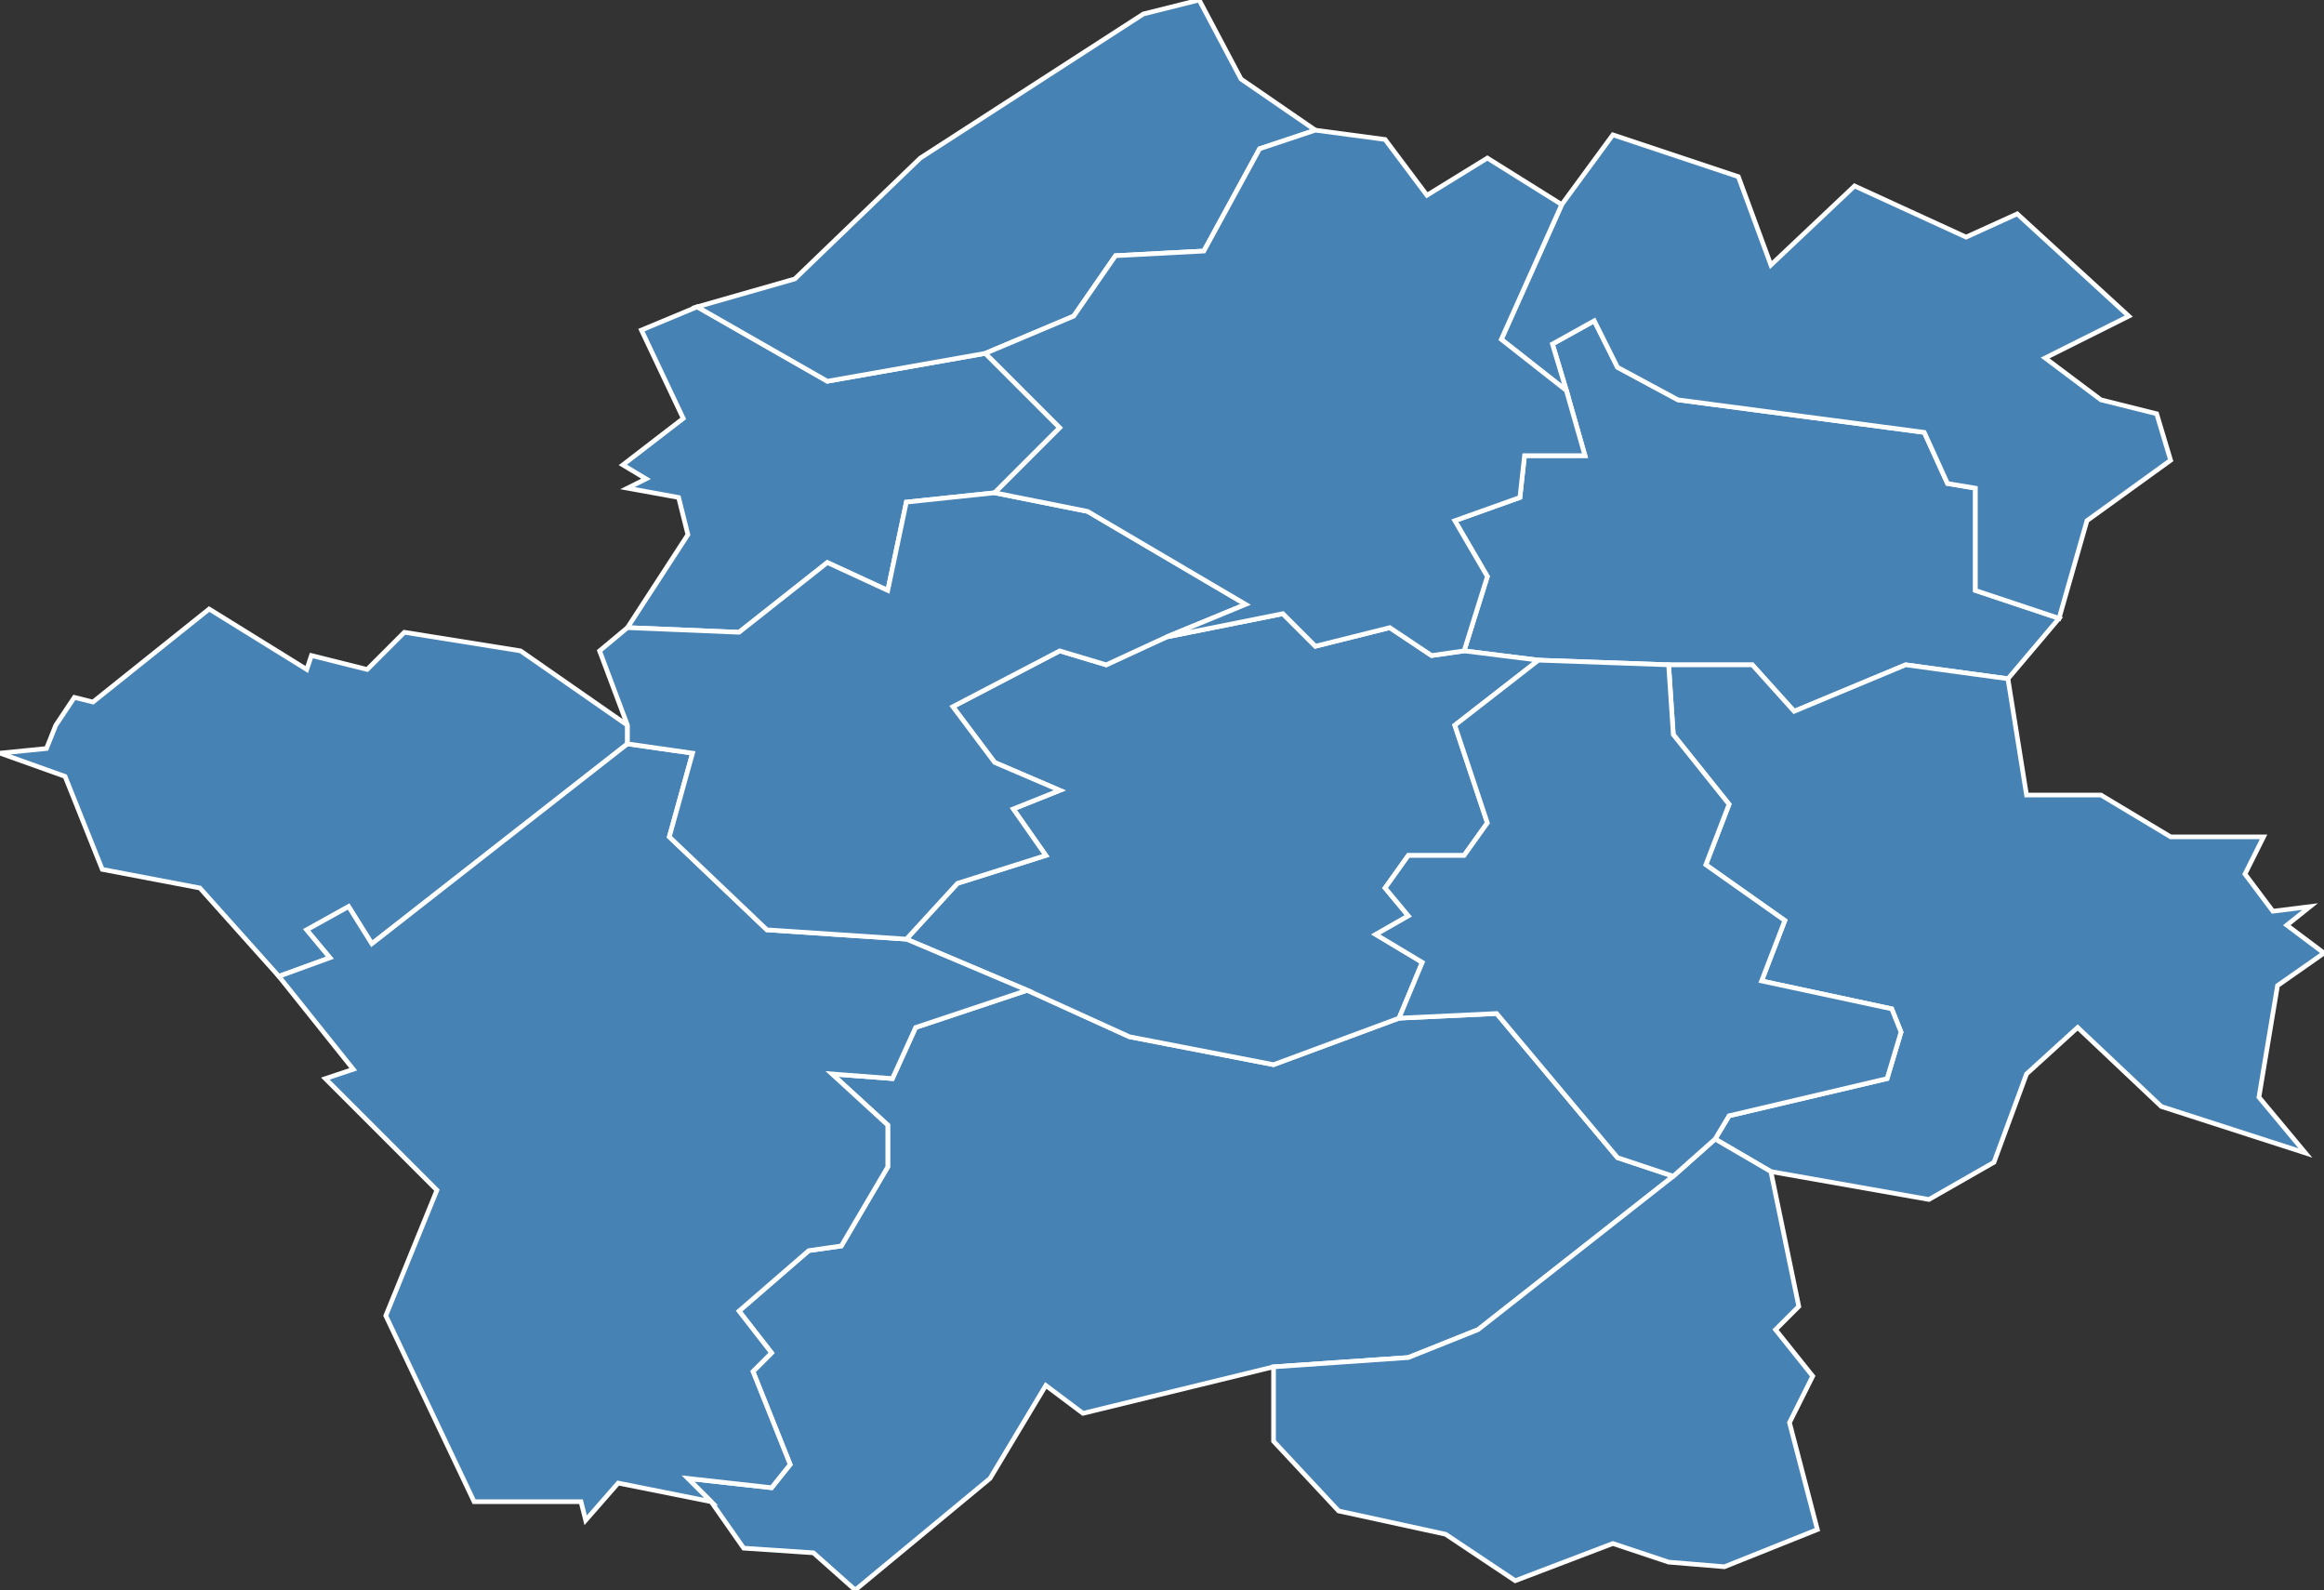 <?xml version="1.0" encoding="utf-8"?>
<svg version="1.1" id="svgmap" xmlns="http://www.w3.org/2000/svg" xmlns:xlink="http://www.w3.org/1999/xlink" x="0px" y="0px" width="100%" height="100%" viewBox="0 0 500 342">
<rect x="0" y="0" width="500" height="342" fill="#333333" stroke="none"/>
<polygon points="443,133 432,146 410,143 386,153 377,143 359,143 331,142 315,140 320,124 313,112 327,107 328,98 341,98 337,84 334,74 343,69 348,79 361,86 414,93 419,104 425,105 425,127 443,133" id="47042" class="commune" fill="steelblue" stroke-width="1" stroke="white" geotype="commune" geoname="Brugnac" code_insee="47042" code_canton="4718"/><polygon points="381,252 369,245 372,240 406,232 409,222 407,217 379,211 384,198 367,186 372,173 360,158 359,143 377,143 386,153 410,143 432,146 436,171 452,171 467,180 487,180 483,188 489,196 497,195 492,199 500,205 490,212 486,236 496,248 465,238 447,221 436,231 429,250 415,258 381,252" id="47054" class="commune" fill="steelblue" stroke-width="1" stroke="white" geotype="commune" geoname="Castelmoron-sur-Lot" code_insee="47054" code_canton="4718"/><polygon points="274,294 233,304 225,298 213,318 184,342 175,334 160,333 153,323 148,318 166,320 170,315 162,295 166,291 159,282 174,269 181,268 191,251 191,242 179,231 192,232 197,221 221,213 243,223 274,229 301,219 322,218 348,249 360,253 318,286 303,292 274,294" id="47065" class="commune" fill="steelblue" stroke-width="1" stroke="white" geotype="commune" geoname="Clairac" code_insee="47065" code_canton="4718"/><polygon points="458,68 440,77 452,86 464,89 467,99 449,112 443,133 425,127 425,105 419,104 414,93 361,86 348,79 343,69 334,74 337,84 323,73 336,44 347,29 374,38 381,57 399,40 423,51 434,46 458,68" id="47071" class="commune" fill="steelblue" stroke-width="1" stroke="white" geotype="commune" geoname="Coulx" code_insee="47071" code_canton="4718"/><polygon points="12,156 16,150 20,151 45,131 66,144 67,141 79,144 87,136 112,140 135,156 135,160 80,203 75,195 66,200 71,206 60,210 43,191 22,187 14,167 0,162 10,161 12,156" id="47095" class="commune" fill="steelblue" stroke-width="1" stroke="white" geotype="commune" geoname="Fauillet" code_insee="47095" code_canton="4718"/><polygon points="315,140 331,142 313,156 320,177 315,184 303,184 298,191 303,197 296,201 306,207 301,219 274,229 243,223 221,213 195,202 206,190 225,184 218,174 228,170 214,164 205,152 228,140 238,143 251,137 276,132 283,139 299,135 308,141 315,140" id="47112" class="commune" fill="steelblue" stroke-width="1" stroke="white" geotype="commune" geoname="Grateloup-Saint-Gayrand" code_insee="47112" code_canton="4718"/><polygon points="138,71 150,66 178,82 212,76 228,92 214,106 195,108 191,127 178,121 159,136 135,135 148,115 146,107 135,105 139,103 134,100 147,90 138,71" id="47118" class="commune" fill="steelblue" stroke-width="1" stroke="white" geotype="commune" geoname="Hautesvignes" code_insee="47118" code_canton="4718"/><polygon points="150,66 171,60 198,34 246,3 258,0 267,17 283,28 271,32 259,54 240,55 231,68 212,76 178,82 150,66" id="47122" class="commune" fill="steelblue" stroke-width="1" stroke="white" geotype="commune" geoname="Labretonie" code_insee="47122" code_canton="4718"/><polygon points="369,245 381,252 387,281 382,286 390,296 385,306 391,329 371,337 359,336 347,332 326,340 311,330 288,325 274,310 274,294 303,292 318,286 360,253 369,245" id="47127" class="commune" fill="steelblue" stroke-width="1" stroke="white" geotype="commune" geoname="Lafitte-sur-Lot" code_insee="47127" code_canton="4718"/><polygon points="331,142 359,143 360,158 372,173 367,186 384,198 379,211 407,217 409,222 406,232 372,240 369,245 360,253 348,249 322,218 301,219 306,207 296,201 303,197 298,191 303,184 315,184 320,177 313,156 331,142" id="47135" class="commune" fill="steelblue" stroke-width="1" stroke="white" geotype="commune" geoname="Laparade" code_insee="47135" code_canton="4718"/><polygon points="221,213 197,221 192,232 179,231 191,242 191,251 181,268 174,269 159,282 166,291 162,295 170,315 166,320 148,318 153,323 133,319 126,327 125,323 102,323 83,283 94,256 70,232 76,230 60,210 71,206 66,200 75,195 80,203 135,160 149,162 144,180 165,200 195,202 221,213" id="47310" class="commune" fill="steelblue" stroke-width="1" stroke="white" geotype="commune" geoname="Tonneins" code_insee="47310" code_canton="4718"/><polygon points="135,160 135,156 129,140 135,135 159,136 178,121 191,127 195,108 214,106 234,110 268,130 251,137 238,143 228,140 205,152 214,164 228,170 218,174 225,184 206,190 195,202 165,200 144,180 149,162 135,160" id="47316" class="commune" fill="steelblue" stroke-width="1" stroke="white" geotype="commune" geoname="Varès" code_insee="47316" code_canton="4718"/><polygon points="337,84 341,98 328,98 327,107 313,112 320,124 315,140 308,141 299,135 283,139 276,132 251,137 268,130 234,110 214,106 228,92 212,76 231,68 240,55 259,54 271,32 283,28 298,30 307,42 320,34 336,44 323,73 337,84" id="47317" class="commune" fill="steelblue" stroke-width="1" stroke="white" geotype="commune" geoname="Verteuil-d'Agenais" code_insee="47317" code_canton="4718"/></svg>